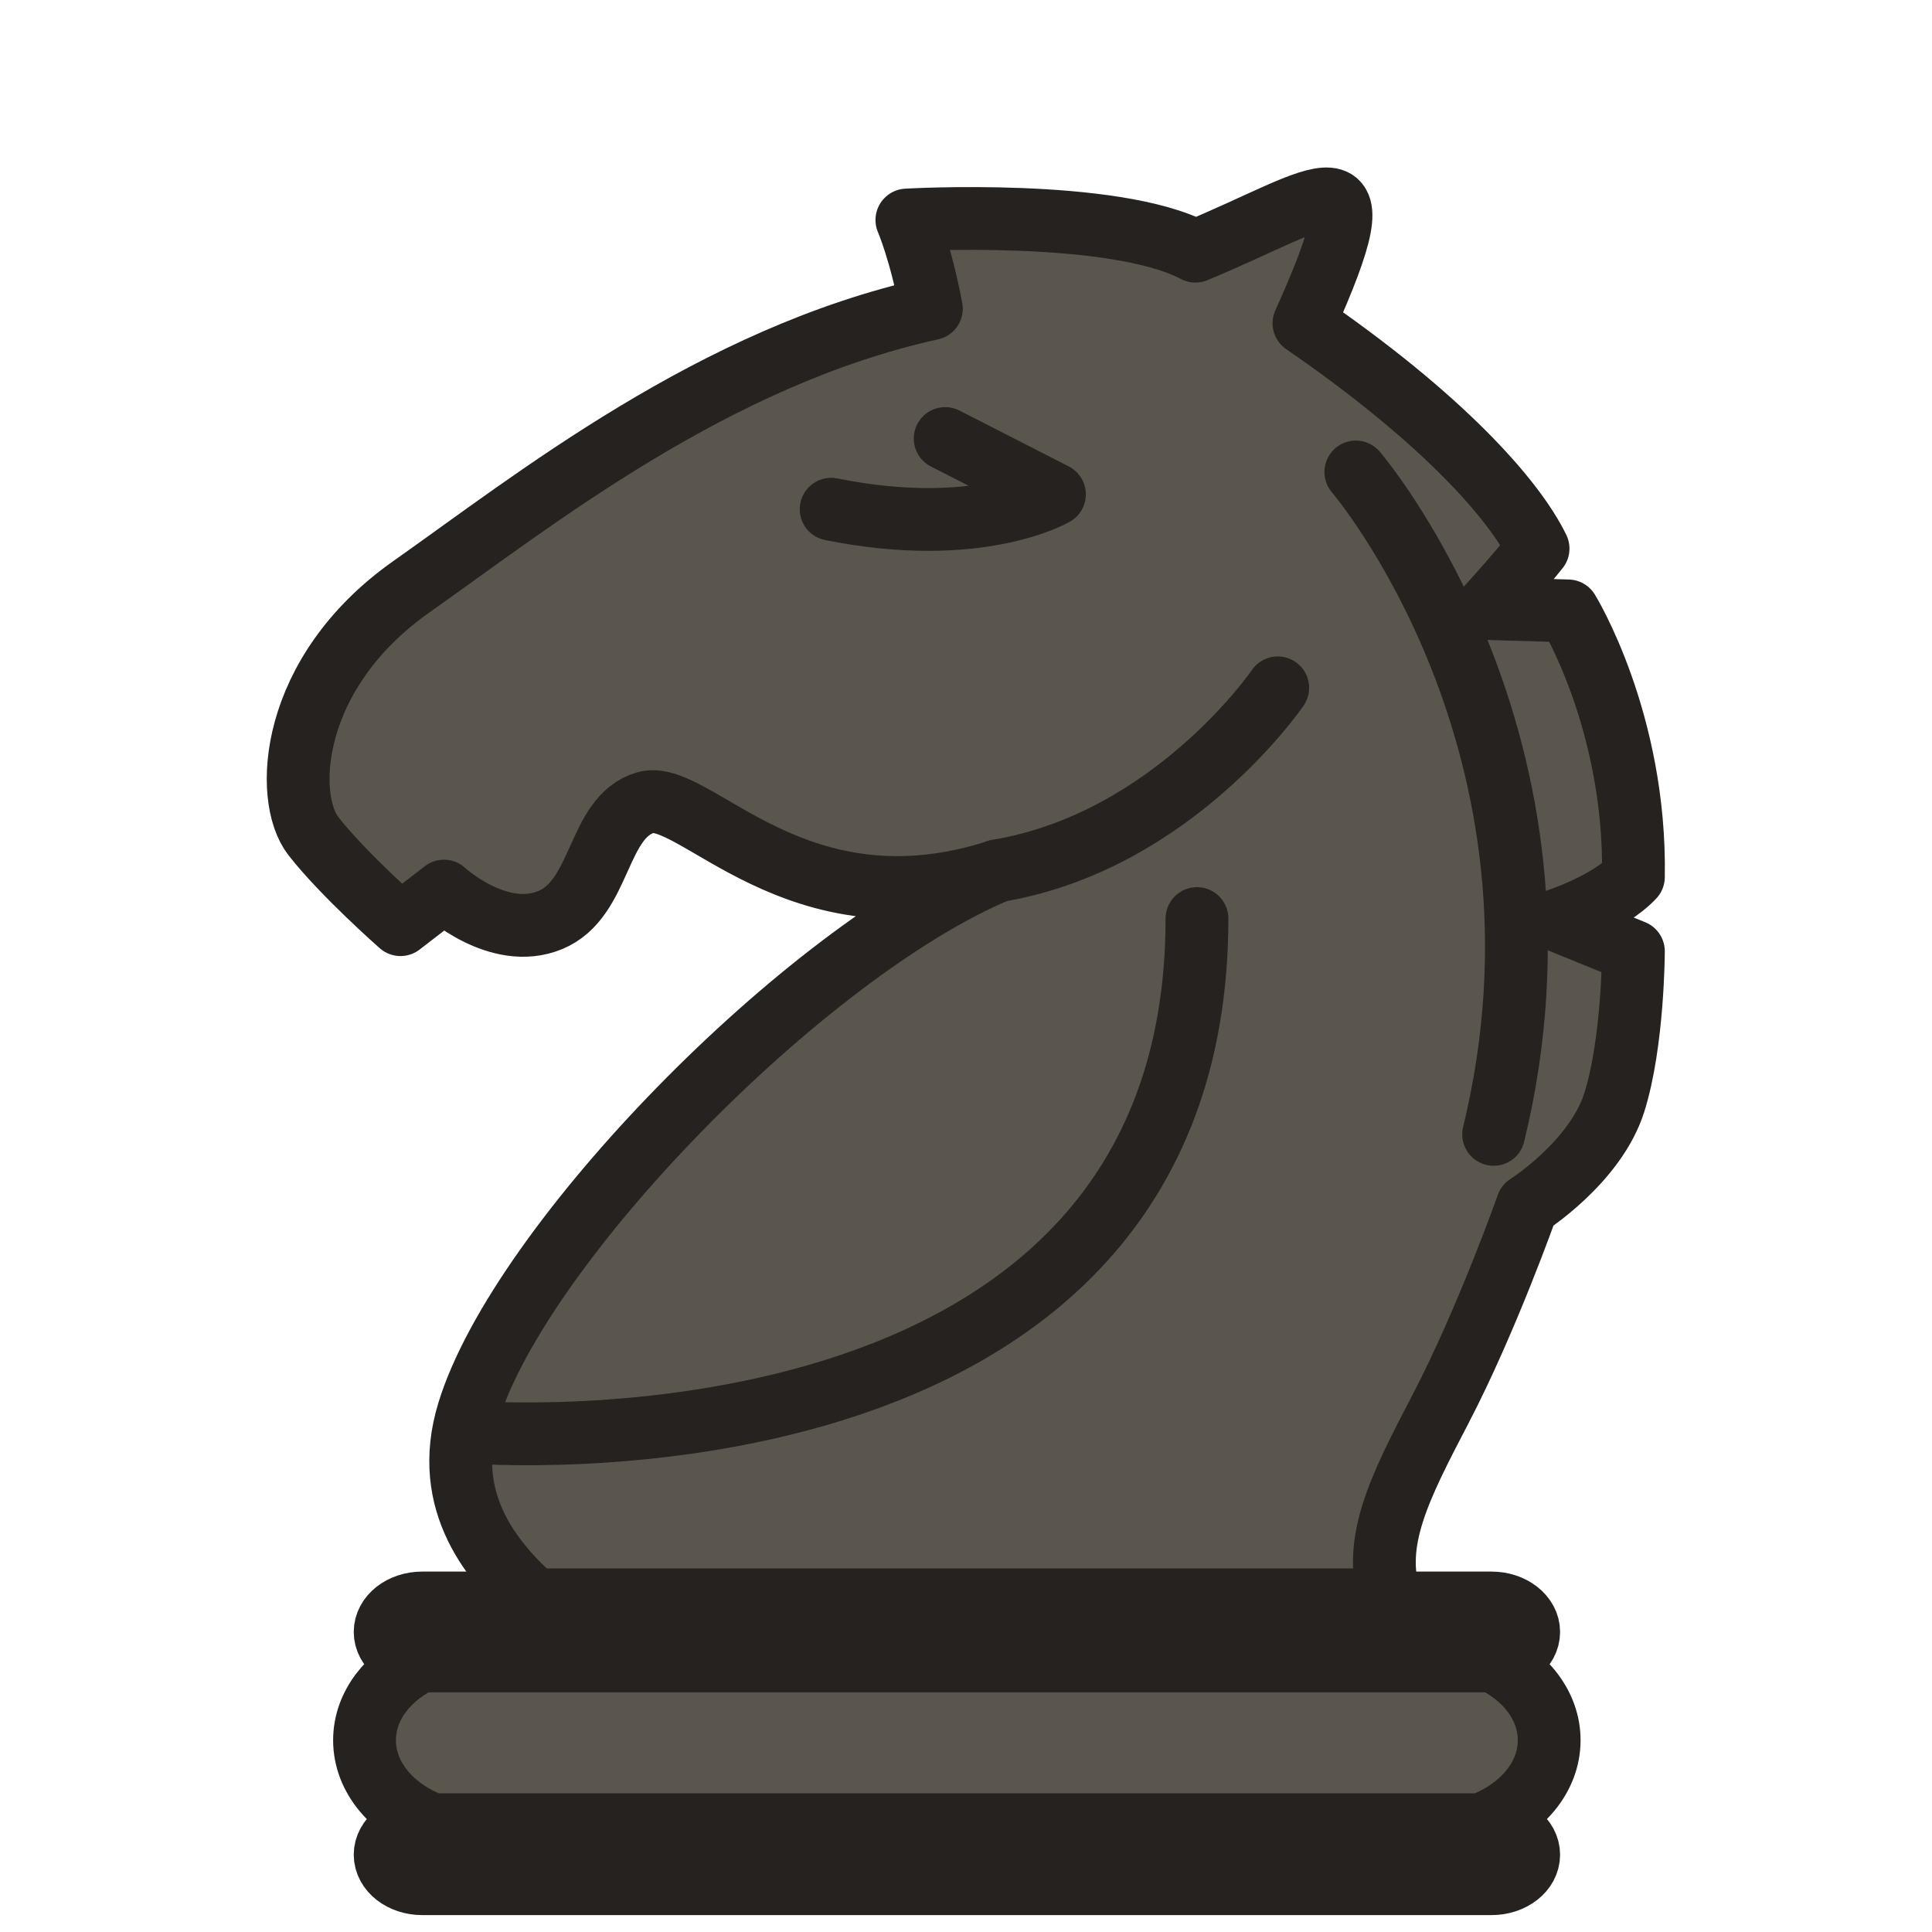 <svg xmlns="http://www.w3.org/2000/svg" viewBox="0 0 400 400"><defs><style>.cls-1{fill:#5a554d;}.cls-2{fill:none;stroke:#26221f;stroke-linecap:round;stroke-linejoin:round;stroke-width:13px;}</style></defs><g id="Layer_7" data-name="Layer 7"><path class="cls-1" d="M82.92,191.44l9-6.95s11.28,10.43,22,6,9.58-21.34,19.72-24.32,31.15,27.56,72.83,14.17c-40,16.88-98.75,77.15-109.46,111.89-5.9,19.13,5.52,31.61,13.59,39H287.85c-3.88-12,1.9-23.21,10.38-39.48,9.58-18.36,18-42.18,18-42.18s14.09-8.94,18-21.34,3.95-31.27,3.95-31.27l-15.79-6.45s10.71-3.48,15.79-8.94c.56-32.25-13.53-55.09-13.53-55.09l-16.91-.49s6.76-7.45,10.7-12.41c-5.07-10.42-20.29-27.3-48.47-46.65C287,29.15,274,41.06,247.5,52c-16.91-8.93-59.74-6.45-59.74-6.45s2.82,6.45,5.07,18.36c-45.09,9.93-82.29,39.7-107.66,57.57s-26.49,43.68-20.29,51.62S82.92,191.44,82.92,191.44Z"/><path class="cls-1" d="M89.6,377.79h217c8.35-3.12,14.14-9.77,14.14-17.49,0-7.19-5-13.45-12.44-16.8H87.91c-7.43,3.35-12.44,9.61-12.44,16.8C75.47,368,81.25,374.67,89.6,377.79Z"/><path class="cls-1" d="M316.5,384c0,3.32-3.44,6-7.68,6H87.41c-4.24,0-7.67-2.69-7.67-6h0c0-3.33,3.43-6,7.67-6H308.82c4.24,0,7.68,2.69,7.68,6Z"/><path class="cls-1" d="M316.5,337.88c0,3.32-3.44,6-7.68,6H87.41c-4.24,0-7.67-2.69-7.67-6h0c0-3.33,3.43-6,7.67-6H308.82c4.24,0,7.68,2.69,7.68,6Z"/><path class="cls-1" d="M195.69,90.79l22.62,11.56s-15.74,9.24-46.23,3.08"/><path class="cls-1" d="M264.54,142.41s-21.71,31.87-58.07,37.89"/><path class="cls-1" d="M280.71,97.72s48.2,56.25,28.53,137.14"/><path class="cls-1" d="M97.33,296.5s150.49,12.33,150.49-106.32"/><path class="cls-2" d="M82.92,191.44l9-6.95s11.28,10.43,22,6,9.58-21.34,19.72-24.32,31.15,27.56,72.83,14.17c-40,16.88-98.75,77.15-109.46,111.89-5.9,19.13,5.52,31.61,13.59,39H287.85c-3.88-12,1.9-23.21,10.38-39.48,9.58-18.36,18-42.18,18-42.18s14.09-8.94,18-21.34,3.95-31.27,3.95-31.27l-15.79-6.45s10.71-3.48,15.79-8.94c.56-32.25-13.53-55.09-13.53-55.09l-16.91-.49s6.76-7.45,10.7-12.41c-5.07-10.42-20.29-27.3-48.47-46.65C287,29.15,274,41.06,247.5,52c-16.91-8.93-59.74-6.45-59.74-6.45s2.82,6.45,5.07,18.36c-45.09,9.93-82.29,39.7-107.66,57.57s-26.49,43.68-20.29,51.62S82.92,191.44,82.92,191.44Z"/><path class="cls-2" d="M89.6,377.79h217c8.35-3.12,14.14-9.77,14.14-17.49,0-7.19-5-13.45-12.44-16.8H87.91c-7.43,3.35-12.44,9.61-12.44,16.8C75.47,368,81.25,374.67,89.6,377.79Z"/><path class="cls-2" d="M316.5,384c0,3.32-3.44,6-7.68,6H87.41c-4.24,0-7.67-2.69-7.67-6h0c0-3.33,3.43-6,7.67-6H308.82c4.24,0,7.68,2.69,7.68,6Z"/><path class="cls-2" d="M316.5,337.88c0,3.32-3.44,6-7.68,6H87.41c-4.24,0-7.67-2.69-7.67-6h0c0-3.33,3.43-6,7.67-6H308.82c4.24,0,7.68,2.69,7.68,6Z"/><path class="cls-2" d="M195.69,90.79l22.62,11.56s-15.74,9.24-46.23,3.08"/><path class="cls-2" d="M264.54,142.41s-21.71,31.87-58.07,37.89"/><path class="cls-2" d="M280.71,97.72s48.2,56.25,28.53,137.14"/><path class="cls-2" d="M97.33,296.5s150.49,12.33,150.49-106.32"/></g></svg>